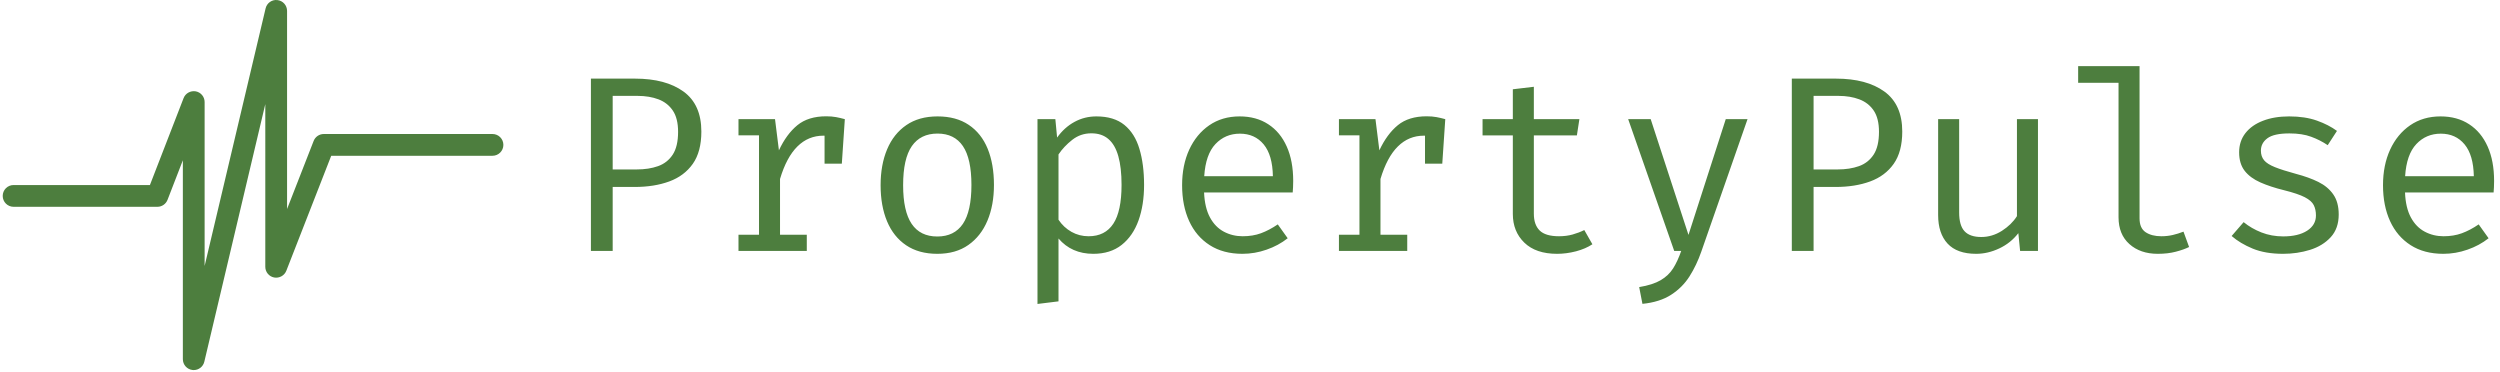 <svg xmlns="http://www.w3.org/2000/svg" version="1.1" xmlns:xlink="http://www.w3.org/1999/xlink" xmlns:svgjs="http://svgjs.dev/svgjs" width="1500" height="223" viewBox="0 0 1500 223"><g transform="matrix(1,0,0,1,-0.909,-0.478)"><svg viewBox="0 0 396 59" data-background-color="#ffffff" preserveAspectRatio="xMidYMid meet" height="223" width="1500" xmlns="http://www.w3.org/2000/svg" xmlns:xlink="http://www.w3.org/1999/xlink"><g id="tight-bounds" transform="matrix(1,0,0,1,0.24,0.126)"><svg viewBox="0 0 395.52 58.747" height="58.747" width="395.52"><g><svg viewBox="0 0 517.706 76.895" height="58.747" width="395.52"><g><svg viewBox="0 0 517.706 76.895" height="76.895" width="517.706"><g id="textblocktransform"><svg viewBox="0 0 517.706 76.895" height="76.895" width="517.706" id="textblock"><g><svg viewBox="0 0 517.706 76.895" height="76.895" width="517.706"><g><svg><g></g><g></g></svg></g><g><svg><g></g><g><svg></svg></g></svg></g><g id="text-0"><svg viewBox="0 0 517.706 76.895" height="76.895" width="517.706"><g><svg xmlns="http://www.w3.org/2000/svg" xmlns:xlink="http://www.w3.org/1999/xlink" version="1.1" x="0" y="0" viewBox="2.781 11.054 74.938 55.391" enable-background="new 0 0 80.5 77.5" xml:space="preserve" height="76.895" width="104.031" class="icon-cg-0" data-fill-palette-color="accent" id="cg-0"><g fill="#4d7e3e" data-fill-palette-color="accent"><path d="M31.376 66.445c-0.063 0-0.127-0.003-0.191-0.01-0.821-0.099-1.44-0.792-1.44-1.619V35.042l-2.295 5.926c-0.244 0.627-0.846 1.04-1.52 1.04H4.41c-0.9 0-1.629-0.729-1.629-1.629s0.729-1.629 1.629-1.629h20.405l5.04-13.01c0.283-0.734 1.056-1.146 1.818-1.014 0.772 0.145 1.33 0.818 1.33 1.602v24.535L42.13 12.31c0.189-0.805 0.959-1.352 1.774-1.242 0.821 0.095 1.439 0.791 1.439 1.618v29.651l3.979-10.188c0.245-0.625 0.846-1.037 1.518-1.037H76.09c0.9 0 1.629 0.729 1.629 1.629S76.99 34.37 76.09 34.37H51.952l-6.72 17.21c-0.286 0.729-1.053 1.146-1.82 1.009-0.768-0.144-1.327-0.818-1.327-1.601V26.639l-9.127 38.552C32.784 65.933 32.122 66.445 31.376 66.445z" fill="#4d7e3e" data-fill-palette-color="accent"></path></g></svg></g><g transform="matrix(1,0,0,1,122.186,13.737)"><svg width="395.52" viewBox="5.78 -36.93 380.32 47.53" height="49.421" data-palette-color="#4d7e3e"><path d="M23.2-23.8L23.2-23.8Q23.2-26.48 22.15-28.04 21.1-29.6 19.28-30.29 17.45-30.98 15.1-30.98L15.1-30.98 10.13-30.98 10.13-16.28 14.93-16.28Q17.35-16.28 19.2-16.94 21.05-17.6 22.13-19.24 23.2-20.88 23.2-23.8ZM27.85-23.85L27.85-23.85Q27.85-19.83 26.14-17.4 24.43-14.98 21.43-13.88 18.43-12.78 14.53-12.78L14.53-12.78 10.13-12.78 10.13 0 5.78 0 5.78-34.43 14.58-34.43Q20.73-34.43 24.29-31.84 27.85-29.25 27.85-23.85ZM48.92 0L35.27 0 35.27-3.23 39.37-3.23 39.37-23.1 35.27-23.1 35.27-26.33 42.57-26.33 43.35-20.1Q44.87-23.35 47.05-25.13 49.22-26.9 52.8-26.9L52.8-26.9Q53.9-26.9 54.76-26.74 55.62-26.58 56.52-26.33L56.52-26.33 55.3-22.58Q54.47-22.8 53.8-22.91 53.12-23.03 52.25-23.03L52.25-23.03Q49.22-23.03 47.05-20.88 44.87-18.73 43.57-14.38L43.57-14.38 43.57-3.23 48.92-3.23 48.92 0ZM55.92-17.43L52.47-17.43 52.47-23.15 52.9-26.33 56.52-26.33 55.92-17.43ZM75.05-26.88L75.05-26.88Q78.77-26.88 81.28-25.19 83.8-23.5 85.06-20.43 86.32-17.35 86.32-13.18L86.32-13.18Q86.32-9.15 85.02-6.05 83.72-2.95 81.21-1.19 78.7 0.58 75 0.58L75 0.58Q71.3 0.58 68.77-1.13 66.25-2.83 64.96-5.91 63.67-9 63.67-13.13L63.67-13.13Q63.67-17.2 64.97-20.3 66.27-23.4 68.81-25.14 71.34-26.88 75.05-26.88ZM75.05-23.45L75.05-23.45Q71.65-23.45 69.91-20.94 68.17-18.43 68.17-13.13L68.17-13.13Q68.17-7.93 69.88-5.4 71.59-2.88 75-2.88L75-2.88Q78.4-2.88 80.11-5.4 81.82-7.93 81.82-13.18L81.82-13.18Q81.82-18.43 80.12-20.94 78.42-23.45 75.05-23.45ZM106.79-26.88L106.79-26.88Q110.29-26.88 112.38-25.18 114.47-23.48 115.39-20.39 116.32-17.3 116.32-13.18L116.32-13.18Q116.32-9.2 115.21-6.09 114.09-2.98 111.84-1.2 109.59 0.58 106.17 0.58L106.17 0.58Q101.84 0.58 99.22-2.48L99.22-2.48 99.22 10.08 95.02 10.6 95.02-26.33 98.59-26.33 98.94-22.65Q100.39-24.68 102.41-25.78 104.42-26.88 106.79-26.88ZM105.79-23.5L105.79-23.5Q103.62-23.5 101.96-22.19 100.29-20.88 99.22-19.28L99.22-19.28 99.22-6.23Q100.24-4.7 101.81-3.81 103.37-2.93 105.24-2.93L105.24-2.93Q108.52-2.93 110.17-5.43 111.82-7.93 111.82-13.2L111.82-13.2Q111.82-16.65 111.17-18.94 110.52-21.23 109.19-22.36 107.87-23.5 105.79-23.5ZM146.02-11.68L128.31-11.68Q128.44-8.63 129.49-6.69 130.54-4.75 132.27-3.84 133.99-2.93 136.02-2.93L136.02-2.93Q138.04-2.93 139.68-3.53 141.31-4.13 143.04-5.3L143.04-5.3 145.02-2.53Q143.17-1.07 140.8-0.25 138.44 0.58 135.97 0.58L135.97 0.58Q132.14 0.58 129.44-1.15 126.74-2.88 125.33-5.96 123.92-9.05 123.92-13.13L123.92-13.13Q123.92-17.13 125.34-20.23 126.77-23.33 129.34-25.1 131.92-26.88 135.42-26.88L135.42-26.88Q138.74-26.88 141.14-25.31 143.54-23.75 144.83-20.86 146.12-17.98 146.12-13.98L146.12-13.98Q146.12-13.3 146.09-12.71 146.06-12.13 146.02-11.68L146.02-11.68ZM135.47-23.43L135.47-23.43Q132.54-23.43 130.58-21.35 128.62-19.28 128.34-14.93L128.34-14.93 142.06-14.93Q141.99-19.15 140.22-21.29 138.44-23.43 135.47-23.43ZM168.91 0L155.26 0 155.26-3.23 159.36-3.23 159.36-23.1 155.26-23.1 155.26-26.33 162.56-26.33 163.34-20.1Q164.86-23.35 167.04-25.13 169.21-26.9 172.79-26.9L172.79-26.9Q173.89-26.9 174.75-26.74 175.61-26.58 176.51-26.33L176.51-26.33 175.29-22.58Q174.46-22.8 173.79-22.91 173.11-23.03 172.24-23.03L172.24-23.03Q169.21-23.03 167.04-20.88 164.86-18.73 163.56-14.38L163.56-14.38 163.56-3.23 168.91-3.23 168.91 0ZM175.91-17.43L172.46-17.43 172.46-23.15 172.89-26.33 176.51-26.33 175.91-17.43ZM204.29-4.17L205.91-1.33Q204.56-0.43 202.64 0.08 200.71 0.58 198.86 0.58L198.86 0.58Q194.61 0.58 192.31-1.65 190.01-3.88 190.01-7.38L190.01-7.38 190.01-23.08 183.96-23.08 183.96-26.33 190.01-26.33 190.01-32.3 194.21-32.8 194.21-26.33 203.31-26.33 202.81-23.08 194.21-23.08 194.21-7.43Q194.21-5.23 195.37-4.08 196.54-2.93 199.24-2.93L199.24-2.93Q200.71-2.93 201.96-3.28 203.21-3.63 204.29-4.17L204.29-4.17ZM232.56-26.33L236.91-26.33 227.66 0.18Q226.73 2.85 225.32 5.08 223.91 7.3 221.65 8.76 219.38 10.23 215.91 10.58L215.91 10.58 215.26 7.23Q217.98 6.78 219.56 5.85 221.13 4.93 222.05 3.48 222.96 2.02 223.66 0L223.66 0 222.26 0 213.06-26.33 217.56-26.33 225.11-3.2 232.56-26.33ZM263.18-23.8L263.18-23.8Q263.18-26.48 262.13-28.04 261.08-29.6 259.25-30.29 257.43-30.98 255.08-30.98L255.08-30.98 250.11-30.98 250.11-16.28 254.91-16.28Q257.33-16.28 259.18-16.94 261.03-17.6 262.11-19.24 263.18-20.88 263.18-23.8ZM267.83-23.85L267.83-23.85Q267.83-19.83 266.12-17.4 264.41-14.98 261.41-13.88 258.41-12.78 254.51-12.78L254.51-12.78 250.11-12.78 250.11 0 245.76 0 245.76-34.43 254.56-34.43Q260.71-34.43 264.27-31.84 267.83-29.25 267.83-23.85ZM275-26.33L279.2-26.33 279.2-7.68Q279.2-5.08 280.28-3.93 281.35-2.78 283.63-2.78L283.63-2.78Q285.8-2.78 287.74-4.01 289.68-5.25 290.75-6.95L290.75-6.95 290.75-26.33 294.95-26.33 294.95 0 291.38 0 291.03-3.55Q289.48-1.55 287.2-0.49 284.93 0.58 282.6 0.58L282.6 0.58Q278.78 0.58 276.89-1.46 275-3.5 275-7.18L275-7.18 275-26.33ZM302.98-36.93L315.25-36.93 315.25-6.5Q315.25-4.55 316.46-3.74 317.68-2.93 319.6-2.93L319.6-2.93Q320.8-2.93 321.88-3.18 322.95-3.43 324.03-3.85L324.03-3.85 325.15-0.78Q324.08-0.25 322.49 0.16 320.9 0.58 318.9 0.58L318.9 0.58Q315.4 0.58 313.23-1.36 311.05-3.3 311.05-6.73L311.05-6.73 311.05-33.6 302.98-33.6 302.98-36.93ZM343.95-2.9L343.95-2.9Q346.97-2.9 348.74-4.04 350.5-5.18 350.5-7.08L350.5-7.08Q350.5-8.28 350.06-9.15 349.62-10.03 348.27-10.73 346.92-11.43 344.12-12.13L344.12-12.13Q341.4-12.8 339.39-13.69 337.37-14.58 336.26-16 335.15-17.43 335.15-19.7L335.15-19.7Q335.15-21.93 336.41-23.54 337.67-25.15 339.92-26.01 342.17-26.88 345.15-26.88L345.15-26.88Q348.32-26.88 350.69-26.04 353.05-25.2 354.7-23.98L354.7-23.98 352.85-21.13Q351.35-22.15 349.55-22.81 347.75-23.48 345.2-23.48L345.2-23.48Q342.1-23.48 340.8-22.51 339.5-21.55 339.5-20.03L339.5-20.03Q339.5-18.88 340.14-18.11 340.77-17.35 342.3-16.74 343.82-16.13 346.5-15.4L346.5-15.4Q349.07-14.73 350.99-13.78 352.9-12.83 353.97-11.28 355.05-9.73 355.05-7.28L355.05-7.28Q355.05-4.48 353.45-2.74 351.85-1 349.31-0.21 346.77 0.58 343.95 0.58L343.95 0.58Q340.37 0.58 337.86-0.46 335.35-1.5 333.65-2.98L333.65-2.98 336.05-5.75Q337.6-4.48 339.61-3.69 341.62-2.9 343.95-2.9ZM386-11.68L368.3-11.68Q368.42-8.63 369.47-6.69 370.52-4.75 372.25-3.84 373.97-2.93 376-2.93L376-2.93Q378.02-2.93 379.66-3.53 381.3-4.13 383.02-5.3L383.02-5.3 385-2.53Q383.15-1.07 380.78-0.25 378.42 0.58 375.95 0.58L375.95 0.58Q372.12 0.58 369.42-1.15 366.72-2.88 365.31-5.96 363.9-9.05 363.9-13.13L363.9-13.13Q363.9-17.13 365.32-20.23 366.75-23.33 369.32-25.1 371.9-26.88 375.4-26.88L375.4-26.88Q378.72-26.88 381.12-25.31 383.52-23.75 384.81-20.86 386.1-17.98 386.1-13.98L386.1-13.98Q386.1-13.3 386.07-12.71 386.05-12.13 386-11.68L386-11.68ZM375.45-23.43L375.45-23.43Q372.52-23.43 370.56-21.35 368.6-19.28 368.32-14.93L368.32-14.93 382.05-14.93Q381.97-19.15 380.2-21.29 378.42-23.43 375.45-23.43Z" opacity="1" transform="matrix(1,0,0,1,0,0)" fill="#4d7e3e" class="wordmark-text-0" data-fill-palette-color="primary"></path></svg></g></svg></g></svg></g></svg></g></svg></g></svg></g><defs></defs></svg><rect width="395.52" height="58.747" fill="none" stroke="none" visibility="hidden"></rect></g></svg></g></svg>